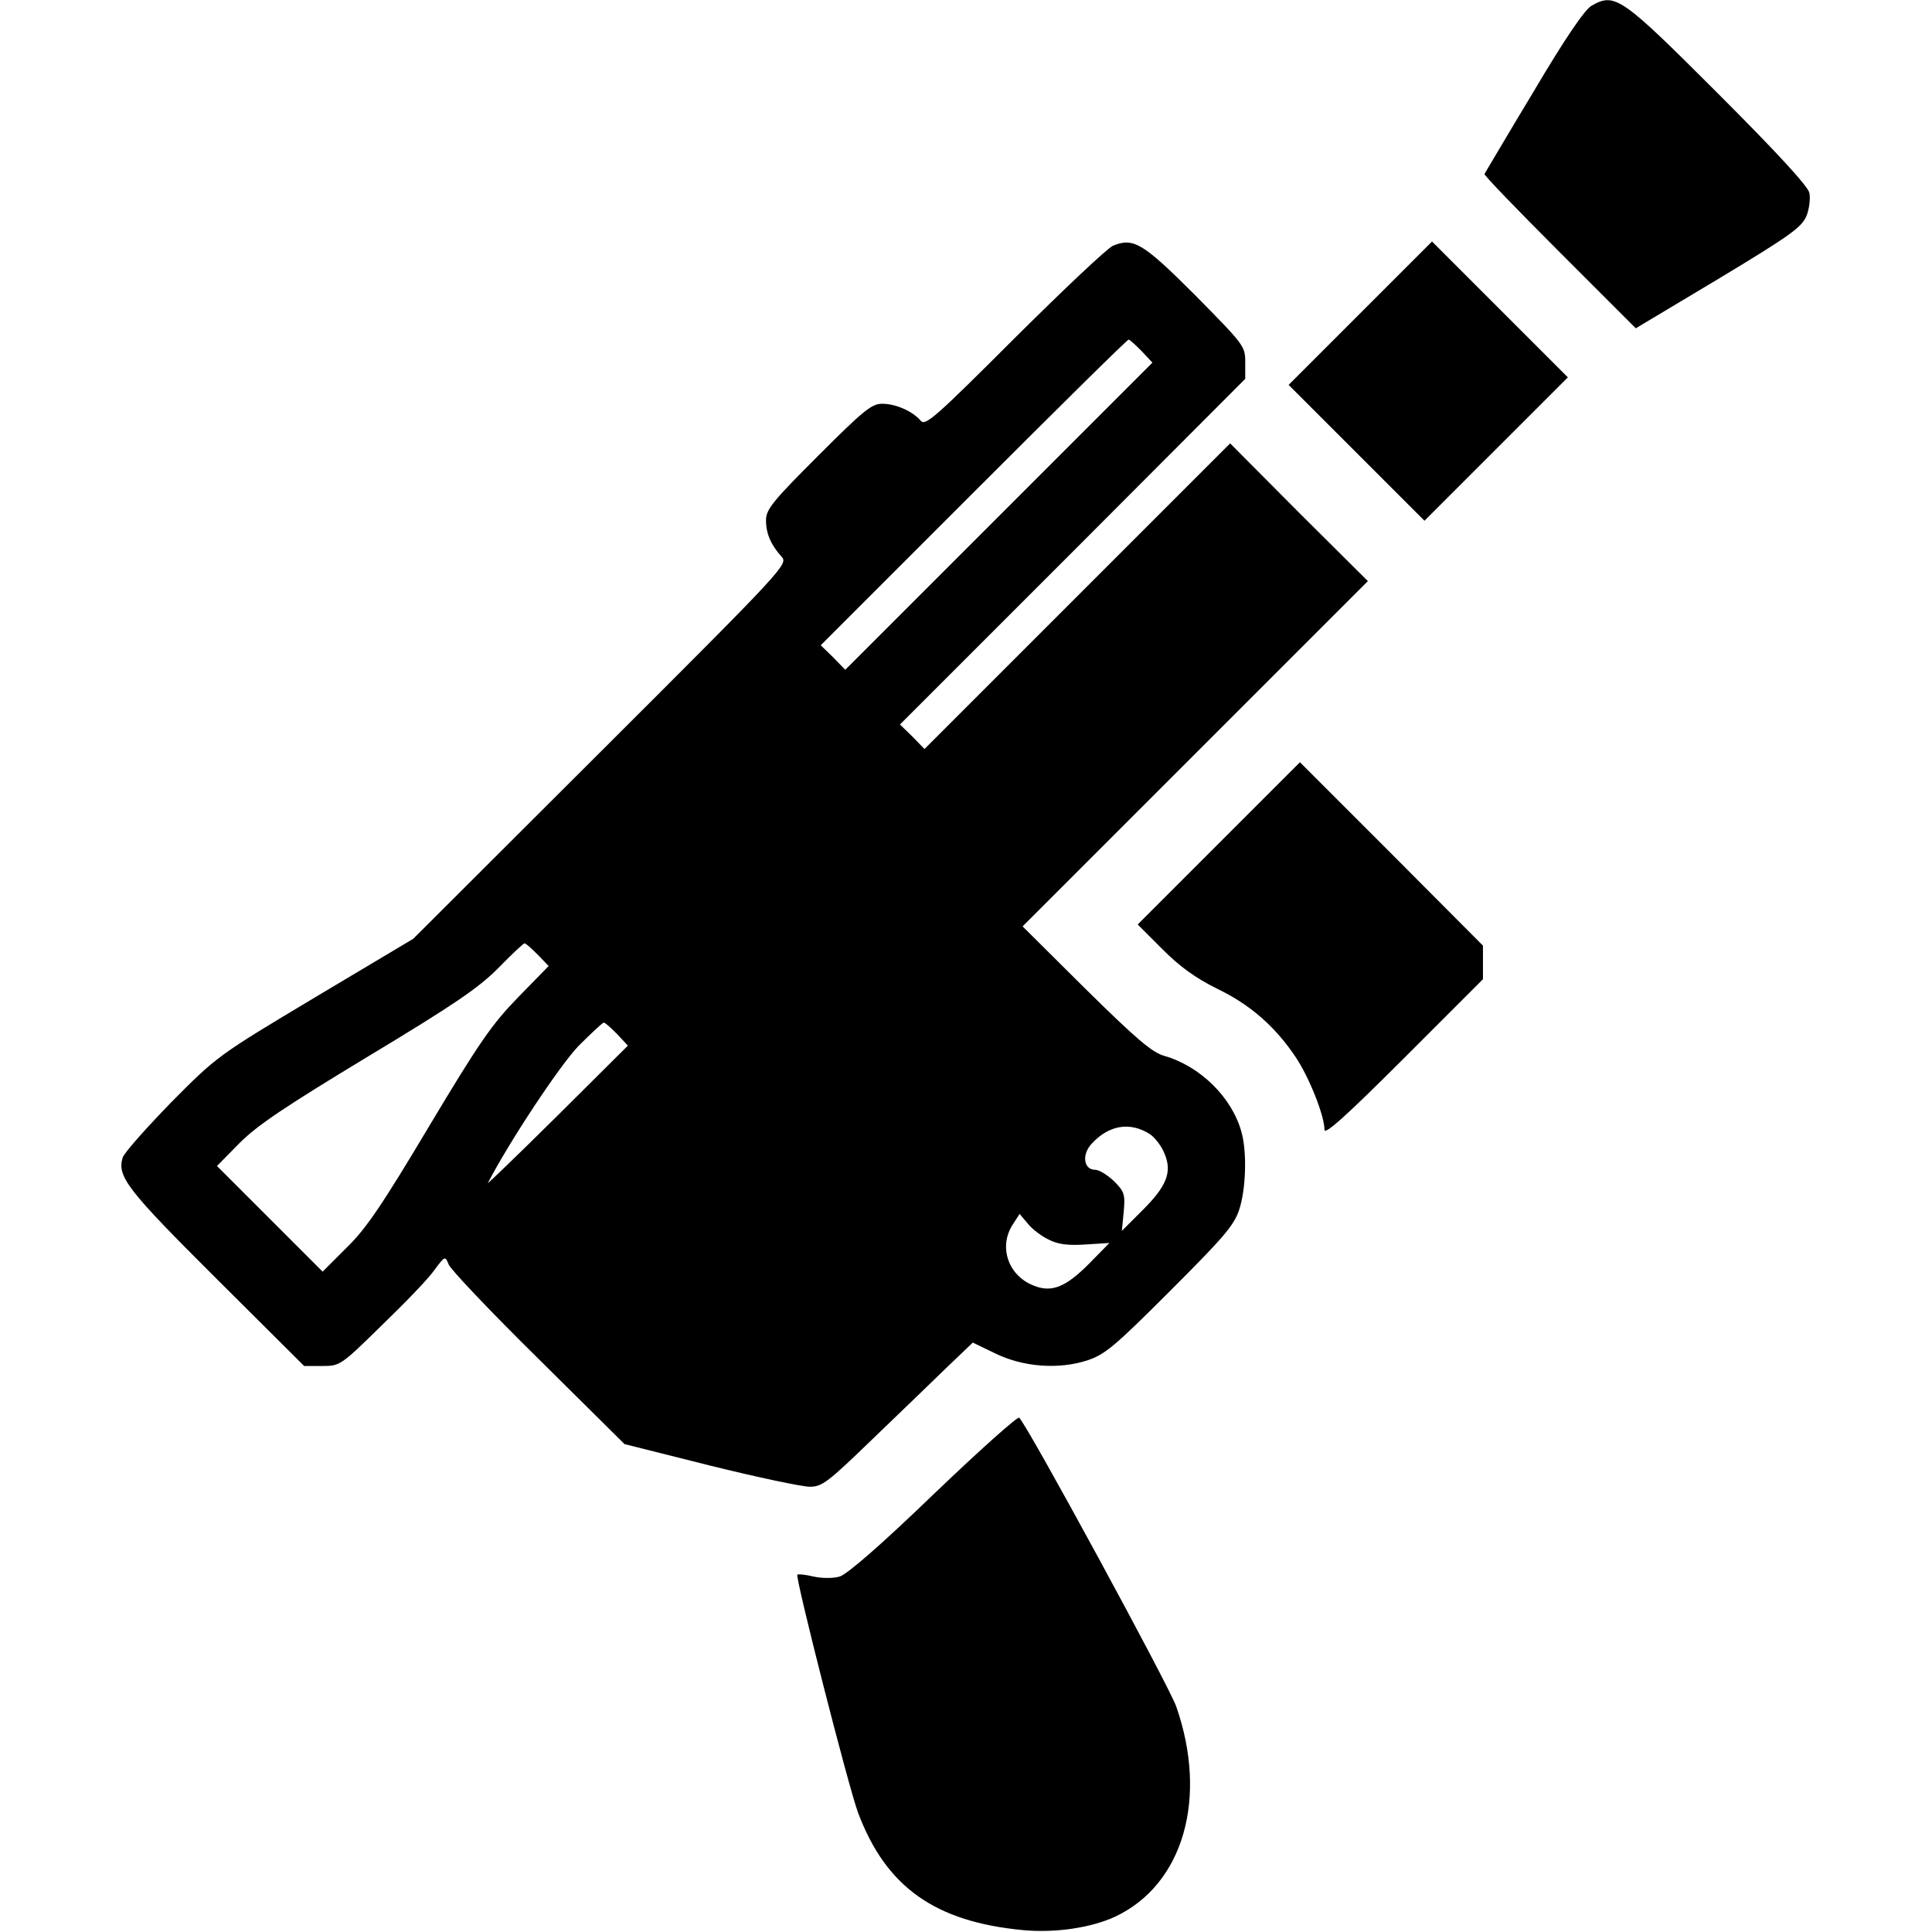 <?xml version="1.0" standalone="no"?>
<!DOCTYPE svg PUBLIC "-//W3C//DTD SVG 20010904//EN"
 "http://www.w3.org/TR/2001/REC-SVG-20010904/DTD/svg10.dtd">
<svg version="1.0" xmlns="http://www.w3.org/2000/svg"
 width="512pt" height="512pt" viewBox="0 0 512 512"
 preserveAspectRatio="xMidYMid meet">
<g transform="translate(0,512) scale(0.1,-0.1)">
<path d="M4218 5105 c-18 -10 -70 -86 -154 -228 -70 -116 -128 -215 -130 -218
-2 -3 88 -96 199 -207 l202 -202 219 131 c189 114 220 136 233 166 8 19 11 47
8 62 -4 18 -88 109 -243 264 -256 256 -272 267 -334 232z"/>
<path d="M2950 4469 c-14 -5 -131 -116 -261 -245 -209 -209 -237 -234 -249
-219 -21 25 -66 45 -102 45 -28 0 -49 -17 -170 -138 -121 -121 -138 -142 -138
-171 0 -35 13 -65 41 -96 18 -20 13 -26 -479 -517 l-497 -496 -260 -155 c-259
-155 -260 -156 -382 -279 -66 -68 -124 -133 -128 -146 -15 -50 12 -85 248
-320 l233 -232 48 0 c47 0 49 1 158 108 61 59 124 124 139 146 28 38 29 38 38
15 5 -13 112 -126 238 -250 l228 -226 227 -57 c125 -31 244 -56 264 -56 33 0
48 12 167 127 73 70 162 156 198 191 l67 64 58 -28 c75 -37 169 -44 246 -19
47 16 72 37 219 184 141 141 169 173 183 215 18 55 21 153 6 206 -25 92 -110
175 -205 202 -32 9 -74 45 -208 177 l-167 166 457 457 458 458 -183 182 -182
183 -405 -405 -405 -405 -32 33 -33 32 458 458 457 458 0 44 c0 43 -3 46 -132
177 -139 139 -164 154 -218 132z m75 -279 l29 -31 -407 -407 -407 -407 -32 33
-33 32 405 405 c223 223 407 405 411 405 3 0 18 -14 34 -30z m-1600 -1600 l29
-30 -81 -83 c-69 -71 -102 -118 -236 -342 -124 -208 -168 -273 -219 -322 l-63
-63 -140 140 -140 140 60 61 c47 47 120 96 340 229 229 138 292 181 345 234
35 36 67 66 70 66 4 0 19 -14 35 -30z m210 -210 l29 -31 -188 -187 c-104 -103
-186 -182 -183 -177 58 112 191 312 240 363 34 34 64 62 67 62 4 0 19 -14 35
-30z m1413 -266 c13 -9 30 -31 38 -51 21 -49 6 -87 -60 -152 l-53 -53 5 51 c4
46 2 53 -26 81 -17 16 -39 30 -50 30 -30 0 -36 40 -9 69 46 50 102 59 155 25z
m-269 -279 c25 -13 52 -16 98 -13 l63 4 -52 -53 c-64 -65 -102 -80 -151 -59
-66 27 -91 103 -53 161 l18 28 22 -26 c11 -14 36 -33 55 -42z"/>
<path d="M3605 4290 l-190 -190 180 -180 180 -180 190 190 190 190 -180 180
-180 180 -190 -190z"/>
<path d="M3230 2885 l-215 -215 65 -65 c47 -47 87 -76 145 -105 88 -42 155
-101 209 -182 36 -54 76 -155 76 -192 0 -15 58 37 210 189 l210 210 0 44 0 45
-242 243 -243 243 -215 -215z"/>
<path d="M2474 1160 c-140 -135 -230 -213 -249 -218 -16 -5 -47 -5 -69 0 -21
5 -40 7 -43 5 -6 -7 135 -561 161 -631 74 -197 204 -289 437 -311 85 -8 181 6
245 36 180 85 246 314 161 557 -20 56 -392 741 -416 765 -4 4 -106 -87 -227
-203z"/>
</g>
</svg>
